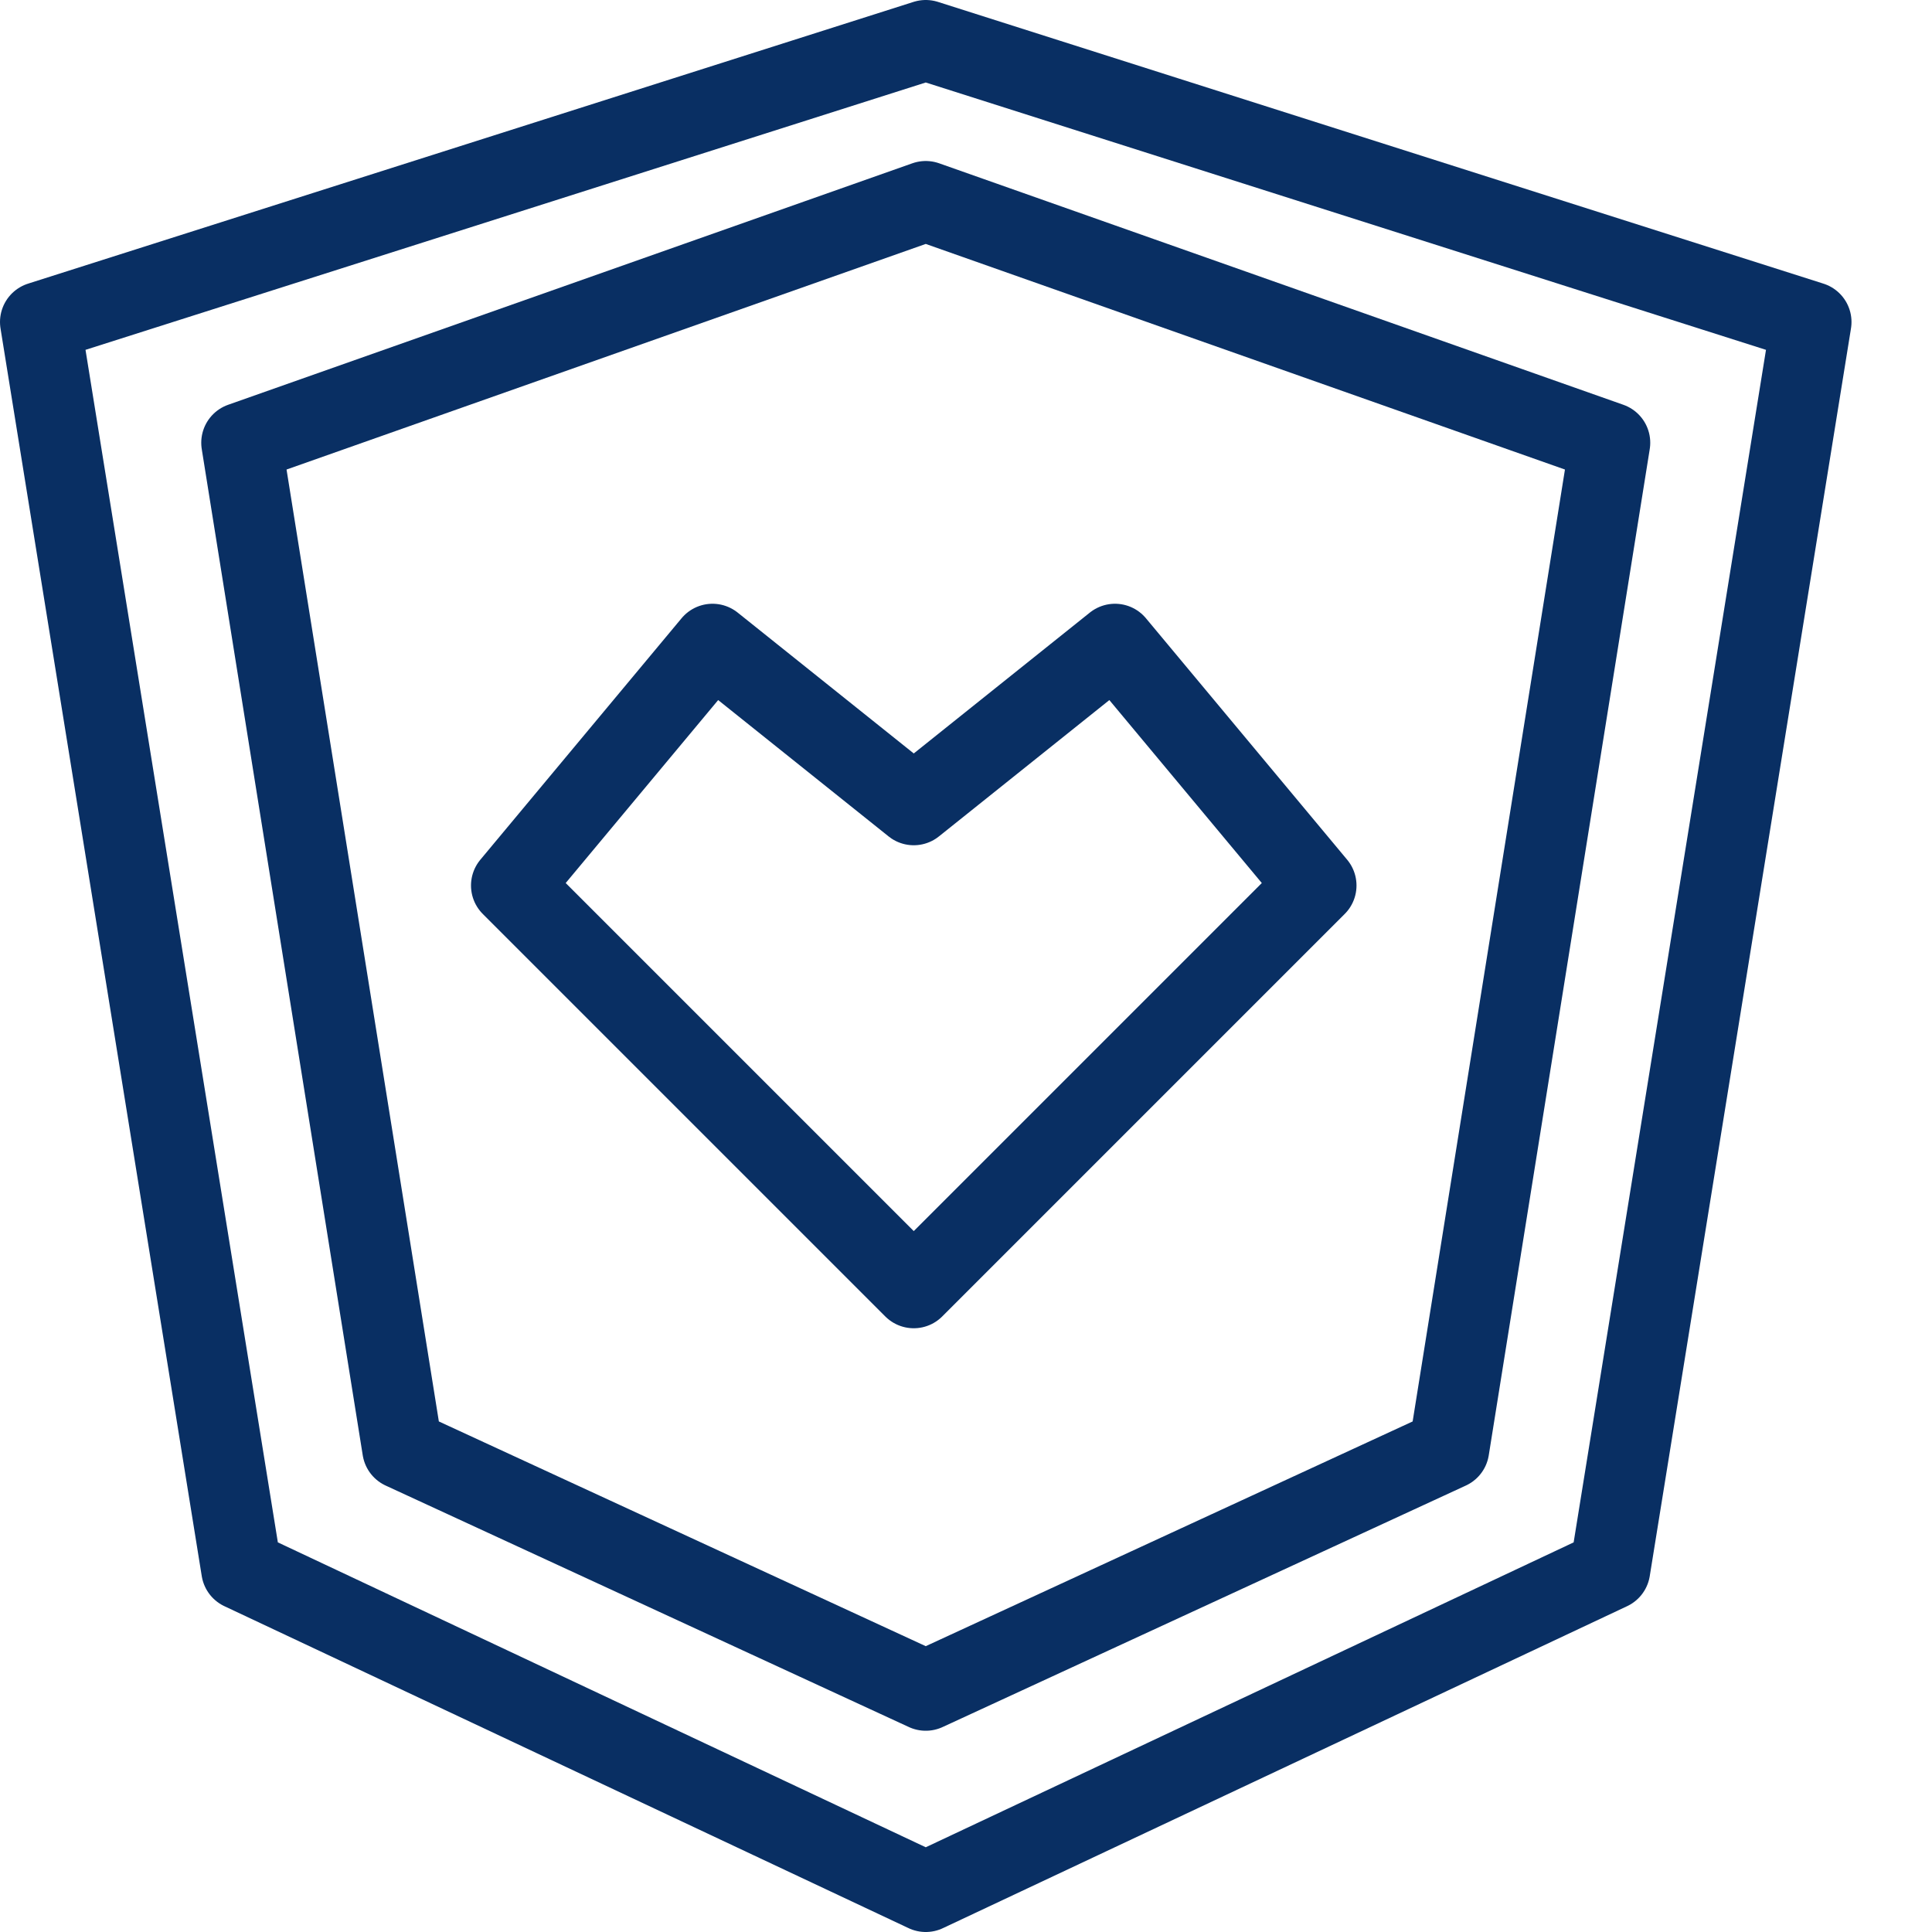 <svg xmlns="http://www.w3.org/2000/svg" fill="none" viewBox="0 0 24 24" id="Heart-Protect--Streamline-Cyber">
  <desc>
    Heart Protect Streamline Icon: https://streamlinehq.com
  </desc>
  <path stroke="#092f63" stroke-linecap="round" stroke-linejoin="round" stroke-miterlimit="10" d="m11.351 16 5 -5 -2.5 -3 -2.5 2 -2.5 -2 -2.5 3 5 5Z" stroke-width="1"></path>
  <path stroke="#092f63" stroke-linecap="round" stroke-linejoin="round" stroke-miterlimit="10" d="m11.5 23.5 8.5 -4L22.5 4 11.5 0.5 0.5 4 3 19.5l8.5 4Z" stroke-width="1"></path>
  <path stroke="#092f63" stroke-linecap="round" stroke-linejoin="round" stroke-miterlimit="10" d="m11.5 21 6.5 -3 2 -12.5 -8.5 -3 -8.5 3L5 18l6.5 3Z" stroke-width="1"></path>
</svg>